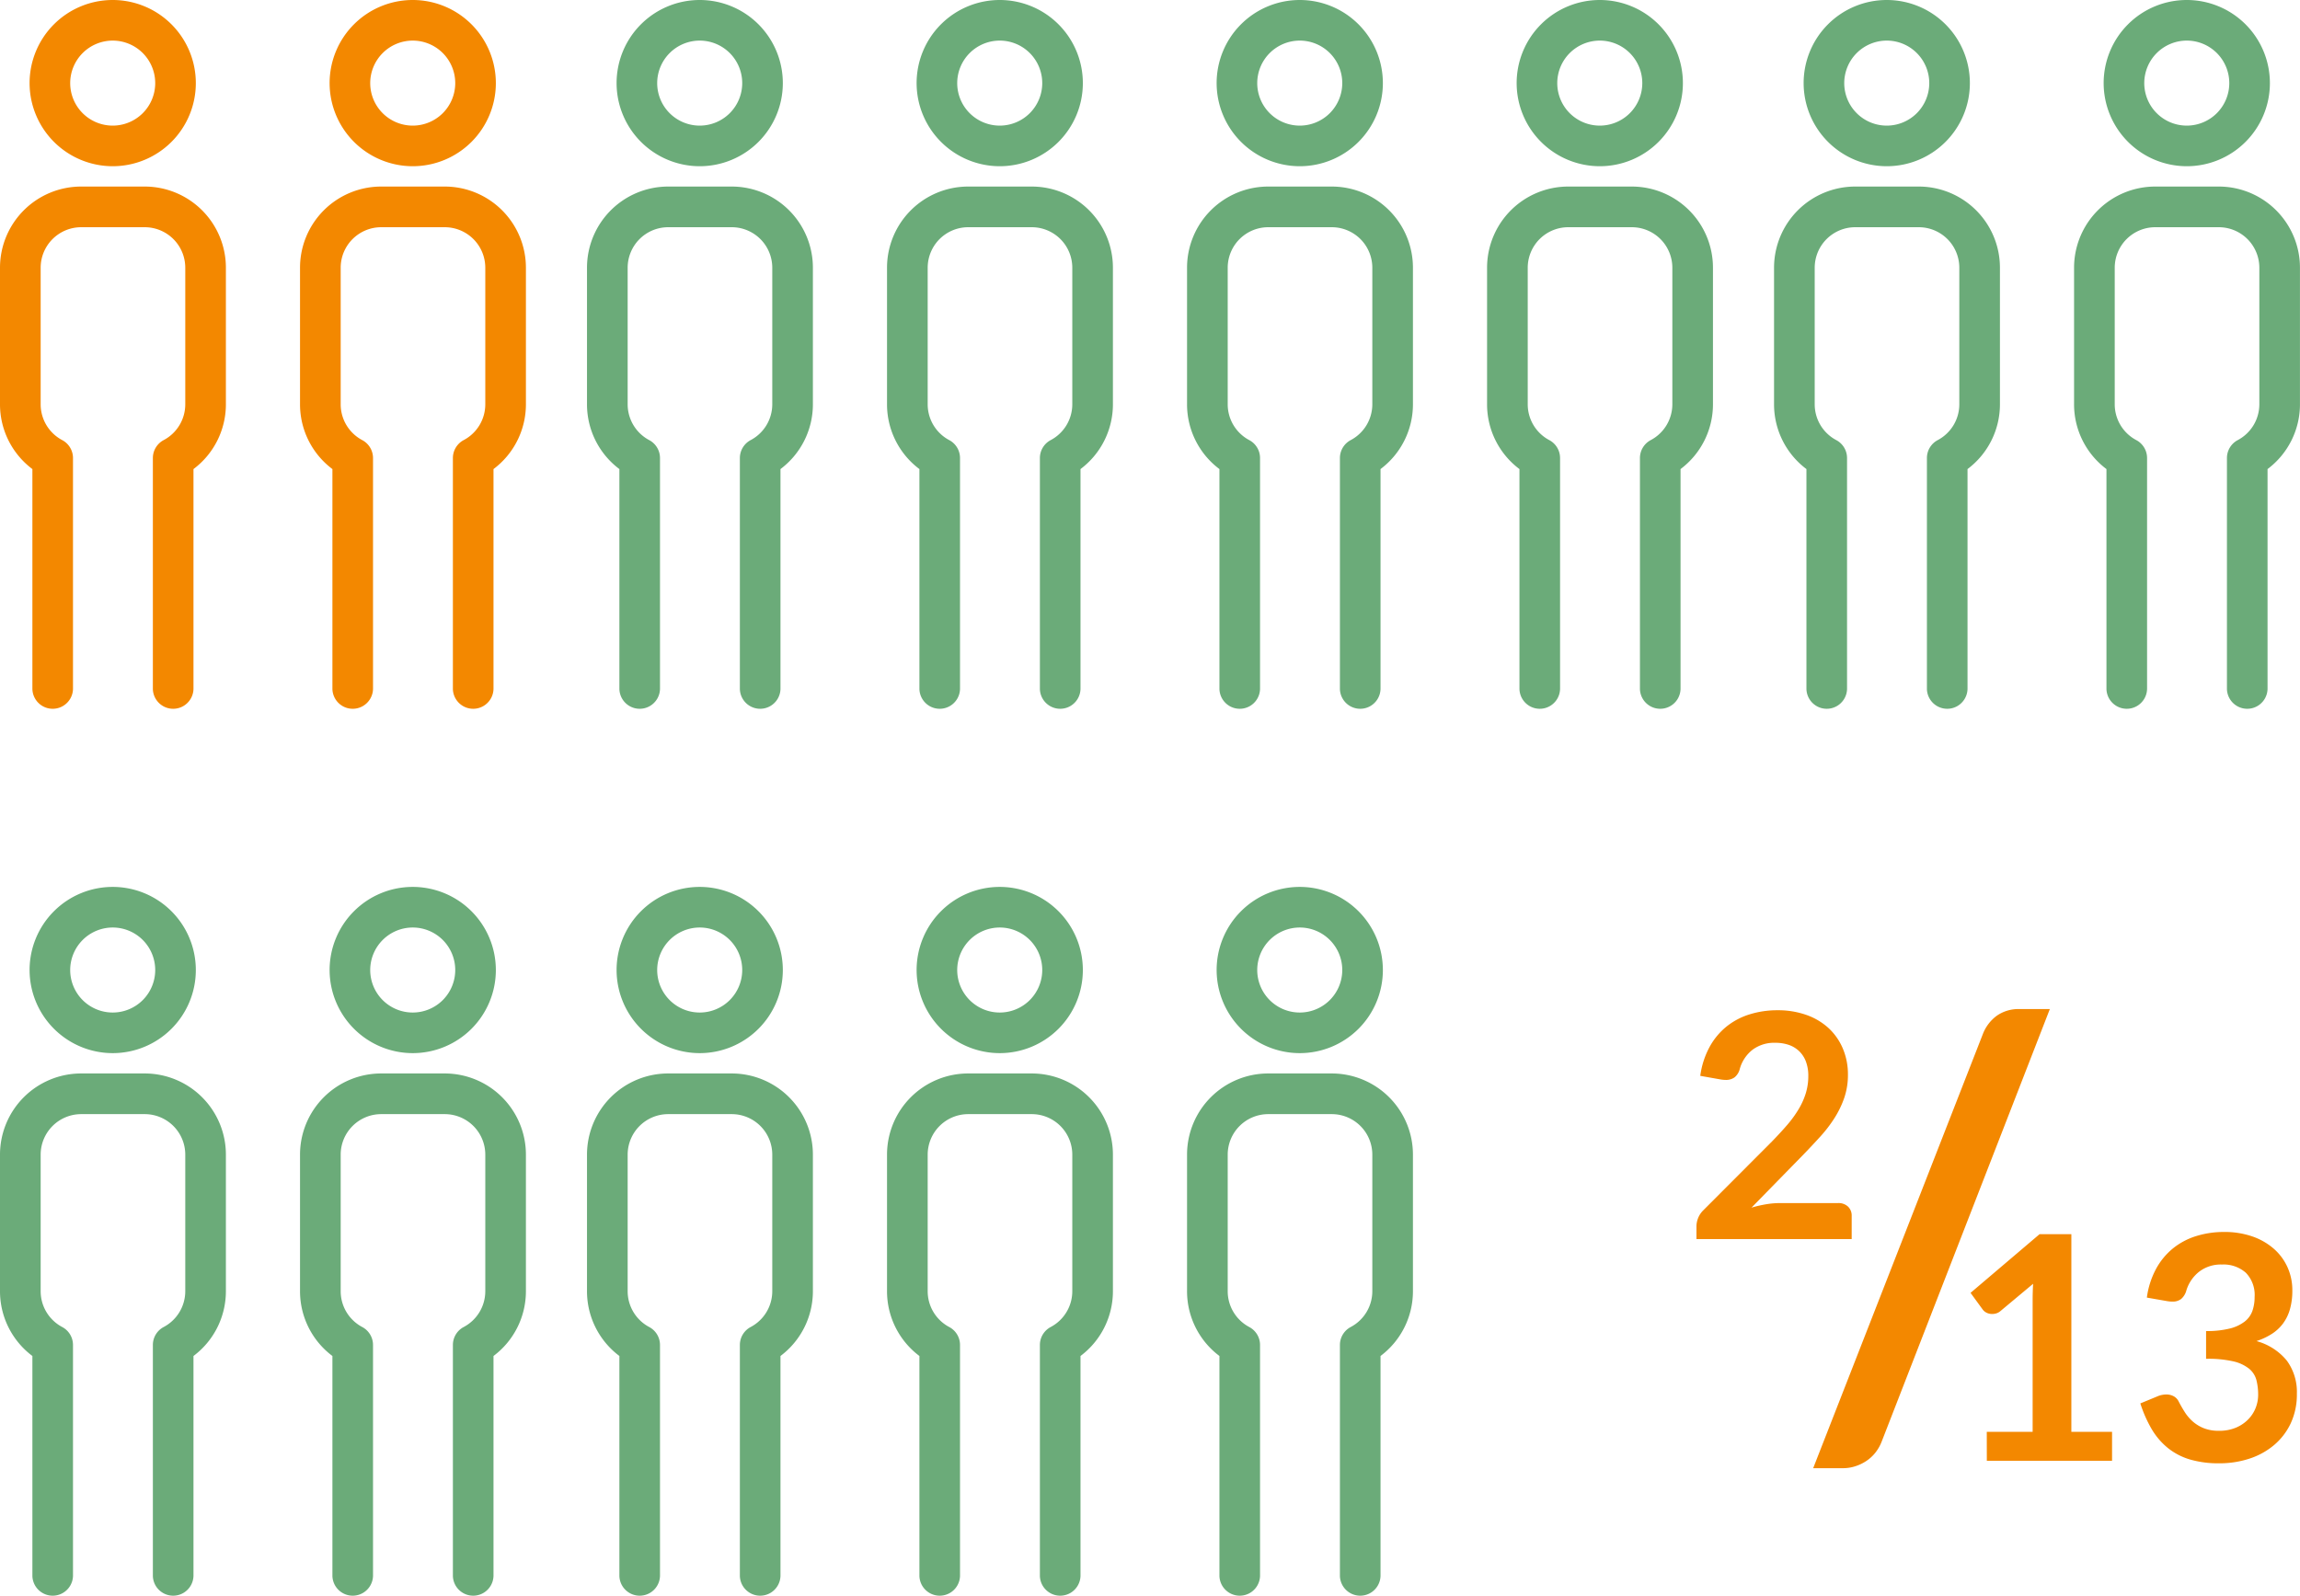 <svg xmlns="http://www.w3.org/2000/svg" width="176.32" height="122.381" viewBox="0 0 176.32 122.381"><defs><style>.a{fill:#f38800;}.b{fill:#6bab79;}</style></defs><g transform="translate(-1359 -4472)"><g transform="translate(1269.717 4472)"><path class="a" d="M106.583,12.744a6.372,6.372,0,1,0-6.372-6.371A6.379,6.379,0,0,0,106.583,12.744Zm0-9.631a3.259,3.259,0,1,1-3.259,3.26A3.263,3.263,0,0,1,106.583,3.113Z" transform="translate(-8.66 0)"/><path class="a" d="M100.386,68.914H95.5a6.224,6.224,0,0,0-6.217,6.218V85.61a6.2,6.2,0,0,0,2.483,4.965v16.861a1.557,1.557,0,0,0,3.113,0V89.729a1.556,1.556,0,0,0-.831-1.377A3.107,3.107,0,0,1,92.4,85.61V75.132a3.108,3.108,0,0,1,3.1-3.1h4.886a3.108,3.108,0,0,1,3.1,3.1V85.61a3.108,3.108,0,0,1-1.654,2.743,1.556,1.556,0,0,0-.83,1.376v17.707a1.557,1.557,0,0,0,3.113,0V90.575A6.2,6.2,0,0,0,106.6,85.61V75.132A6.225,6.225,0,0,0,100.386,68.914Z" transform="translate(0 -54.611)"/></g><g transform="translate(1292.717 4472)"><path class="a" d="M106.583,12.744a6.372,6.372,0,1,0-6.372-6.371A6.379,6.379,0,0,0,106.583,12.744Zm0-9.631a3.259,3.259,0,1,1-3.259,3.26A3.263,3.263,0,0,1,106.583,3.113Z" transform="translate(-8.66 0)"/><path class="a" d="M100.386,68.914H95.5a6.224,6.224,0,0,0-6.217,6.218V85.61a6.2,6.2,0,0,0,2.483,4.965v16.861a1.557,1.557,0,0,0,3.113,0V89.729a1.556,1.556,0,0,0-.831-1.377A3.107,3.107,0,0,1,92.4,85.61V75.132a3.108,3.108,0,0,1,3.1-3.1h4.886a3.108,3.108,0,0,1,3.1,3.1V85.61a3.108,3.108,0,0,1-1.654,2.743,1.556,1.556,0,0,0-.83,1.376v17.707a1.557,1.557,0,0,0,3.113,0V90.575A6.2,6.2,0,0,0,106.6,85.61V75.132A6.225,6.225,0,0,0,100.386,68.914Z" transform="translate(0 -54.611)"/></g><g transform="translate(1314.717 4472)"><path class="b" d="M106.583,12.744a6.372,6.372,0,1,0-6.372-6.371A6.379,6.379,0,0,0,106.583,12.744Zm0-9.631a3.259,3.259,0,1,1-3.259,3.26A3.263,3.263,0,0,1,106.583,3.113Z" transform="translate(-8.66 0)"/><path class="b" d="M100.386,68.914H95.5a6.224,6.224,0,0,0-6.217,6.218V85.61a6.2,6.2,0,0,0,2.483,4.965v16.861a1.557,1.557,0,0,0,3.113,0V89.729a1.556,1.556,0,0,0-.831-1.377A3.107,3.107,0,0,1,92.4,85.61V75.132a3.108,3.108,0,0,1,3.1-3.1h4.886a3.108,3.108,0,0,1,3.1,3.1V85.61a3.108,3.108,0,0,1-1.654,2.743,1.556,1.556,0,0,0-.83,1.376v17.707a1.557,1.557,0,0,0,3.113,0V90.575A6.2,6.2,0,0,0,106.6,85.61V75.132A6.225,6.225,0,0,0,100.386,68.914Z" transform="translate(0 -54.611)"/></g><g transform="translate(1337.717 4472)"><path class="b" d="M106.583,12.744a6.372,6.372,0,1,0-6.372-6.371A6.379,6.379,0,0,0,106.583,12.744Zm0-9.631a3.259,3.259,0,1,1-3.259,3.26A3.263,3.263,0,0,1,106.583,3.113Z" transform="translate(-8.66 0)"/><path class="b" d="M100.386,68.914H95.5a6.224,6.224,0,0,0-6.217,6.218V85.61a6.2,6.2,0,0,0,2.483,4.965v16.861a1.557,1.557,0,0,0,3.113,0V89.729a1.556,1.556,0,0,0-.831-1.377A3.107,3.107,0,0,1,92.4,85.61V75.132a3.108,3.108,0,0,1,3.1-3.1h4.886a3.108,3.108,0,0,1,3.1,3.1V85.61a3.108,3.108,0,0,1-1.654,2.743,1.556,1.556,0,0,0-.83,1.376v17.707a1.557,1.557,0,0,0,3.113,0V90.575A6.2,6.2,0,0,0,106.6,85.61V75.132A6.225,6.225,0,0,0,100.386,68.914Z" transform="translate(0 -54.611)"/></g><g transform="translate(1360.717 4472)"><path class="b" d="M106.583,12.744a6.372,6.372,0,1,0-6.372-6.371A6.379,6.379,0,0,0,106.583,12.744Zm0-9.631a3.259,3.259,0,1,1-3.259,3.26A3.263,3.263,0,0,1,106.583,3.113Z" transform="translate(-8.66 0)"/><path class="b" d="M100.386,68.914H95.5a6.224,6.224,0,0,0-6.217,6.218V85.61a6.2,6.2,0,0,0,2.483,4.965v16.861a1.557,1.557,0,0,0,3.113,0V89.729a1.556,1.556,0,0,0-.831-1.377A3.107,3.107,0,0,1,92.4,85.61V75.132a3.108,3.108,0,0,1,3.1-3.1h4.886a3.108,3.108,0,0,1,3.1,3.1V85.61a3.108,3.108,0,0,1-1.654,2.743,1.556,1.556,0,0,0-.83,1.376v17.707a1.557,1.557,0,0,0,3.113,0V90.575A6.2,6.2,0,0,0,106.6,85.61V75.132A6.225,6.225,0,0,0,100.386,68.914Z" transform="translate(0 -54.611)"/></g><g transform="translate(1383.717 4472)"><path class="b" d="M106.583,12.744a6.372,6.372,0,1,0-6.372-6.371A6.379,6.379,0,0,0,106.583,12.744Zm0-9.631a3.259,3.259,0,1,1-3.259,3.26A3.263,3.263,0,0,1,106.583,3.113Z" transform="translate(-8.66 0)"/><path class="b" d="M100.386,68.914H95.5a6.224,6.224,0,0,0-6.217,6.218V85.61a6.2,6.2,0,0,0,2.483,4.965v16.861a1.557,1.557,0,0,0,3.113,0V89.729a1.556,1.556,0,0,0-.831-1.377A3.107,3.107,0,0,1,92.4,85.61V75.132a3.108,3.108,0,0,1,3.1-3.1h4.886a3.108,3.108,0,0,1,3.1,3.1V85.61a3.108,3.108,0,0,1-1.654,2.743,1.556,1.556,0,0,0-.83,1.376v17.707a1.557,1.557,0,0,0,3.113,0V90.575A6.2,6.2,0,0,0,106.6,85.61V75.132A6.225,6.225,0,0,0,100.386,68.914Z" transform="translate(0 -54.611)"/></g><g transform="translate(1405.717 4472)"><path class="b" d="M106.583,12.744a6.372,6.372,0,1,0-6.372-6.371A6.379,6.379,0,0,0,106.583,12.744Zm0-9.631a3.259,3.259,0,1,1-3.259,3.26A3.263,3.263,0,0,1,106.583,3.113Z" transform="translate(-8.66 0)"/><path class="b" d="M100.386,68.914H95.5a6.224,6.224,0,0,0-6.217,6.218V85.61a6.2,6.2,0,0,0,2.483,4.965v16.861a1.557,1.557,0,0,0,3.113,0V89.729a1.556,1.556,0,0,0-.831-1.377A3.107,3.107,0,0,1,92.4,85.61V75.132a3.108,3.108,0,0,1,3.1-3.1h4.886a3.108,3.108,0,0,1,3.1,3.1V85.61a3.108,3.108,0,0,1-1.654,2.743,1.556,1.556,0,0,0-.83,1.376v17.707a1.557,1.557,0,0,0,3.113,0V90.575A6.2,6.2,0,0,0,106.6,85.61V75.132A6.225,6.225,0,0,0,100.386,68.914Z" transform="translate(0 -54.611)"/></g><g transform="translate(1428.717 4472)"><path class="b" d="M106.583,12.744a6.372,6.372,0,1,0-6.372-6.371A6.379,6.379,0,0,0,106.583,12.744Zm0-9.631a3.259,3.259,0,1,1-3.259,3.26A3.263,3.263,0,0,1,106.583,3.113Z" transform="translate(-8.66 0)"/><path class="b" d="M100.386,68.914H95.5a6.224,6.224,0,0,0-6.217,6.218V85.61a6.2,6.2,0,0,0,2.483,4.965v16.861a1.557,1.557,0,0,0,3.113,0V89.729a1.556,1.556,0,0,0-.831-1.377A3.107,3.107,0,0,1,92.4,85.61V75.132a3.108,3.108,0,0,1,3.1-3.1h4.886a3.108,3.108,0,0,1,3.1,3.1V85.61a3.108,3.108,0,0,1-1.654,2.743,1.556,1.556,0,0,0-.83,1.376v17.707a1.557,1.557,0,0,0,3.113,0V90.575A6.2,6.2,0,0,0,106.6,85.61V75.132A6.225,6.225,0,0,0,100.386,68.914Z" transform="translate(0 -54.611)"/></g><g transform="translate(1269.717 4540)"><path class="b" d="M106.583,12.744a6.372,6.372,0,1,0-6.372-6.371A6.379,6.379,0,0,0,106.583,12.744Zm0-9.631a3.259,3.259,0,1,1-3.259,3.26A3.263,3.263,0,0,1,106.583,3.113Z" transform="translate(-8.66 0)"/><path class="b" d="M100.386,68.914H95.5a6.224,6.224,0,0,0-6.217,6.218V85.61a6.2,6.2,0,0,0,2.483,4.965v16.861a1.557,1.557,0,0,0,3.113,0V89.729a1.556,1.556,0,0,0-.831-1.377A3.107,3.107,0,0,1,92.4,85.61V75.132a3.108,3.108,0,0,1,3.1-3.1h4.886a3.108,3.108,0,0,1,3.1,3.1V85.61a3.108,3.108,0,0,1-1.654,2.743,1.556,1.556,0,0,0-.83,1.376v17.707a1.557,1.557,0,0,0,3.113,0V90.575A6.2,6.2,0,0,0,106.6,85.61V75.132A6.225,6.225,0,0,0,100.386,68.914Z" transform="translate(0 -54.611)"/></g><g transform="translate(1292.717 4540)"><path class="b" d="M106.583,12.744a6.372,6.372,0,1,0-6.372-6.371A6.379,6.379,0,0,0,106.583,12.744Zm0-9.631a3.259,3.259,0,1,1-3.259,3.26A3.263,3.263,0,0,1,106.583,3.113Z" transform="translate(-8.66 0)"/><path class="b" d="M100.386,68.914H95.5a6.224,6.224,0,0,0-6.217,6.218V85.61a6.2,6.2,0,0,0,2.483,4.965v16.861a1.557,1.557,0,0,0,3.113,0V89.729a1.556,1.556,0,0,0-.831-1.377A3.107,3.107,0,0,1,92.4,85.61V75.132a3.108,3.108,0,0,1,3.1-3.1h4.886a3.108,3.108,0,0,1,3.1,3.1V85.61a3.108,3.108,0,0,1-1.654,2.743,1.556,1.556,0,0,0-.83,1.376v17.707a1.557,1.557,0,0,0,3.113,0V90.575A6.2,6.2,0,0,0,106.6,85.61V75.132A6.225,6.225,0,0,0,100.386,68.914Z" transform="translate(0 -54.611)"/></g><g transform="translate(1314.717 4540)"><path class="b" d="M106.583,12.744a6.372,6.372,0,1,0-6.372-6.371A6.379,6.379,0,0,0,106.583,12.744Zm0-9.631a3.259,3.259,0,1,1-3.259,3.26A3.263,3.263,0,0,1,106.583,3.113Z" transform="translate(-8.66 0)"/><path class="b" d="M100.386,68.914H95.5a6.224,6.224,0,0,0-6.217,6.218V85.61a6.2,6.2,0,0,0,2.483,4.965v16.861a1.557,1.557,0,0,0,3.113,0V89.729a1.556,1.556,0,0,0-.831-1.377A3.107,3.107,0,0,1,92.4,85.61V75.132a3.108,3.108,0,0,1,3.1-3.1h4.886a3.108,3.108,0,0,1,3.1,3.1V85.61a3.108,3.108,0,0,1-1.654,2.743,1.556,1.556,0,0,0-.83,1.376v17.707a1.557,1.557,0,0,0,3.113,0V90.575A6.2,6.2,0,0,0,106.6,85.61V75.132A6.225,6.225,0,0,0,100.386,68.914Z" transform="translate(0 -54.611)"/></g><g transform="translate(1337.717 4540)"><path class="b" d="M106.583,12.744a6.372,6.372,0,1,0-6.372-6.371A6.379,6.379,0,0,0,106.583,12.744Zm0-9.631a3.259,3.259,0,1,1-3.259,3.26A3.263,3.263,0,0,1,106.583,3.113Z" transform="translate(-8.66 0)"/><path class="b" d="M100.386,68.914H95.5a6.224,6.224,0,0,0-6.217,6.218V85.61a6.2,6.2,0,0,0,2.483,4.965v16.861a1.557,1.557,0,0,0,3.113,0V89.729a1.556,1.556,0,0,0-.831-1.377A3.107,3.107,0,0,1,92.4,85.61V75.132a3.108,3.108,0,0,1,3.1-3.1h4.886a3.108,3.108,0,0,1,3.1,3.1V85.61a3.108,3.108,0,0,1-1.654,2.743,1.556,1.556,0,0,0-.83,1.376v17.707a1.557,1.557,0,0,0,3.113,0V90.575A6.2,6.2,0,0,0,106.6,85.61V75.132A6.225,6.225,0,0,0,100.386,68.914Z" transform="translate(0 -54.611)"/></g><g transform="translate(1360.717 4540)"><path class="b" d="M106.583,12.744a6.372,6.372,0,1,0-6.372-6.371A6.379,6.379,0,0,0,106.583,12.744Zm0-9.631a3.259,3.259,0,1,1-3.259,3.26A3.263,3.263,0,0,1,106.583,3.113Z" transform="translate(-8.66 0)"/><path class="b" d="M100.386,68.914H95.5a6.224,6.224,0,0,0-6.217,6.218V85.61a6.2,6.2,0,0,0,2.483,4.965v16.861a1.557,1.557,0,0,0,3.113,0V89.729a1.556,1.556,0,0,0-.831-1.377A3.107,3.107,0,0,1,92.4,85.61V75.132a3.108,3.108,0,0,1,3.1-3.1h4.886a3.108,3.108,0,0,1,3.1,3.1V85.61a3.108,3.108,0,0,1-1.654,2.743,1.556,1.556,0,0,0-.83,1.376v17.707a1.557,1.557,0,0,0,3.113,0V90.575A6.2,6.2,0,0,0,106.6,85.61V75.132A6.225,6.225,0,0,0,100.386,68.914Z" transform="translate(0 -54.611)"/></g><path class="a" d="M-10.692-2.22h3.516V-12.336q0-.588.036-1.236l-2.5,2.088a.885.885,0,0,1-.318.18,1.116,1.116,0,0,1-.318.048.942.942,0,0,1-.438-.1A.817.817,0,0,1-11-11.592l-.936-1.284,5.292-4.5h2.436V-2.22h3.12V0h-9.6ZM7.5-17.544a6.46,6.46,0,0,1,2.166.342,4.943,4.943,0,0,1,1.65.948,4.153,4.153,0,0,1,1.05,1.422,4.26,4.26,0,0,1,.366,1.764,5.163,5.163,0,0,1-.186,1.458,3.393,3.393,0,0,1-.54,1.1,3.273,3.273,0,0,1-.864.792,5.24,5.24,0,0,1-1.158.54,4.532,4.532,0,0,1,2.328,1.5,4.057,4.057,0,0,1,.768,2.532,5.218,5.218,0,0,1-.48,2.292,4.925,4.925,0,0,1-1.3,1.674A5.648,5.648,0,0,1,9.414-.156,7.332,7.332,0,0,1,7.14.192a7.759,7.759,0,0,1-2.28-.3A4.95,4.95,0,0,1,3.168-1a5.363,5.363,0,0,1-1.224-1.44A9.718,9.718,0,0,1,1.08-4.4l1.308-.54a1.721,1.721,0,0,1,.684-.144,1.161,1.161,0,0,1,.558.132.9.9,0,0,1,.378.384q.216.42.474.828a3.359,3.359,0,0,0,.618.726,2.941,2.941,0,0,0,.846.516A3.063,3.063,0,0,0,7.1-2.3a3.28,3.28,0,0,0,1.32-.246,2.867,2.867,0,0,0,.942-.642,2.632,2.632,0,0,0,.564-.882,2.718,2.718,0,0,0,.186-.978,4.526,4.526,0,0,0-.132-1.134,1.681,1.681,0,0,0-.552-.87A3,3,0,0,0,8.226-7.62a8.7,8.7,0,0,0-2.106-.2V-9.948a7.177,7.177,0,0,0,1.812-.192,3.085,3.085,0,0,0,1.146-.534,1.809,1.809,0,0,0,.594-.822,3.178,3.178,0,0,0,.168-1.056,2.437,2.437,0,0,0-.672-1.866,2.577,2.577,0,0,0-1.836-.63,2.714,2.714,0,0,0-1.752.557,2.914,2.914,0,0,0-.972,1.432,1.305,1.305,0,0,1-.4.653,1.039,1.039,0,0,1-.66.2,2.525,2.525,0,0,1-.408-.035l-1.56-.272a6.439,6.439,0,0,1,.7-2.191,5.252,5.252,0,0,1,1.29-1.572,5.343,5.343,0,0,1,1.776-.948A7.081,7.081,0,0,1,7.5-17.544Z" transform="translate(1522 4584)"/><path class="a" d="M-1.225,9.378a3.253,3.253,0,0,1-.512.891,3.039,3.039,0,0,1-.713.635,3.357,3.357,0,0,1-.846.39,3.014,3.014,0,0,1-.868.134H-6.48l13-33.265a3.138,3.138,0,0,1,1.091-1.436,2.9,2.9,0,0,1,1.714-.5h2.338Z" transform="translate(1504.48 4573.138)"/><path class="a" d="M.264-17.544a6.518,6.518,0,0,1,2.2.354,4.939,4.939,0,0,1,1.7,1,4.536,4.536,0,0,1,1.1,1.56,5.04,5.04,0,0,1,.4,2.028,5.4,5.4,0,0,1-.282,1.776,7.384,7.384,0,0,1-.756,1.56,10.5,10.5,0,0,1-1.11,1.44q-.636.7-1.332,1.416l-3.912,4A9.477,9.477,0,0,1-.6-2.67,6.567,6.567,0,0,1,.456-2.76H4.908a1.056,1.056,0,0,1,.762.27.943.943,0,0,1,.282.714V0h-11.9V-.984a1.719,1.719,0,0,1,.126-.624,1.741,1.741,0,0,1,.4-.6l5.268-5.28Q.5-8.16,1.026-8.772A8.664,8.664,0,0,0,1.9-9.984a5.535,5.535,0,0,0,.54-1.218,4.494,4.494,0,0,0,.186-1.3,3.083,3.083,0,0,0-.18-1.1,2.151,2.151,0,0,0-.516-.8,2.166,2.166,0,0,0-.8-.486A3.123,3.123,0,0,0,.1-15.048a2.767,2.767,0,0,0-1.758.54,2.829,2.829,0,0,0-.966,1.452,1.205,1.205,0,0,1-.4.654,1.089,1.089,0,0,1-.672.2,2.424,2.424,0,0,1-.4-.036l-1.56-.276a6.435,6.435,0,0,1,.7-2.19,5.251,5.251,0,0,1,1.29-1.572,5.343,5.343,0,0,1,1.776-.948A7.083,7.083,0,0,1,.264-17.544Z" transform="translate(1495 4567)"/></g></svg>